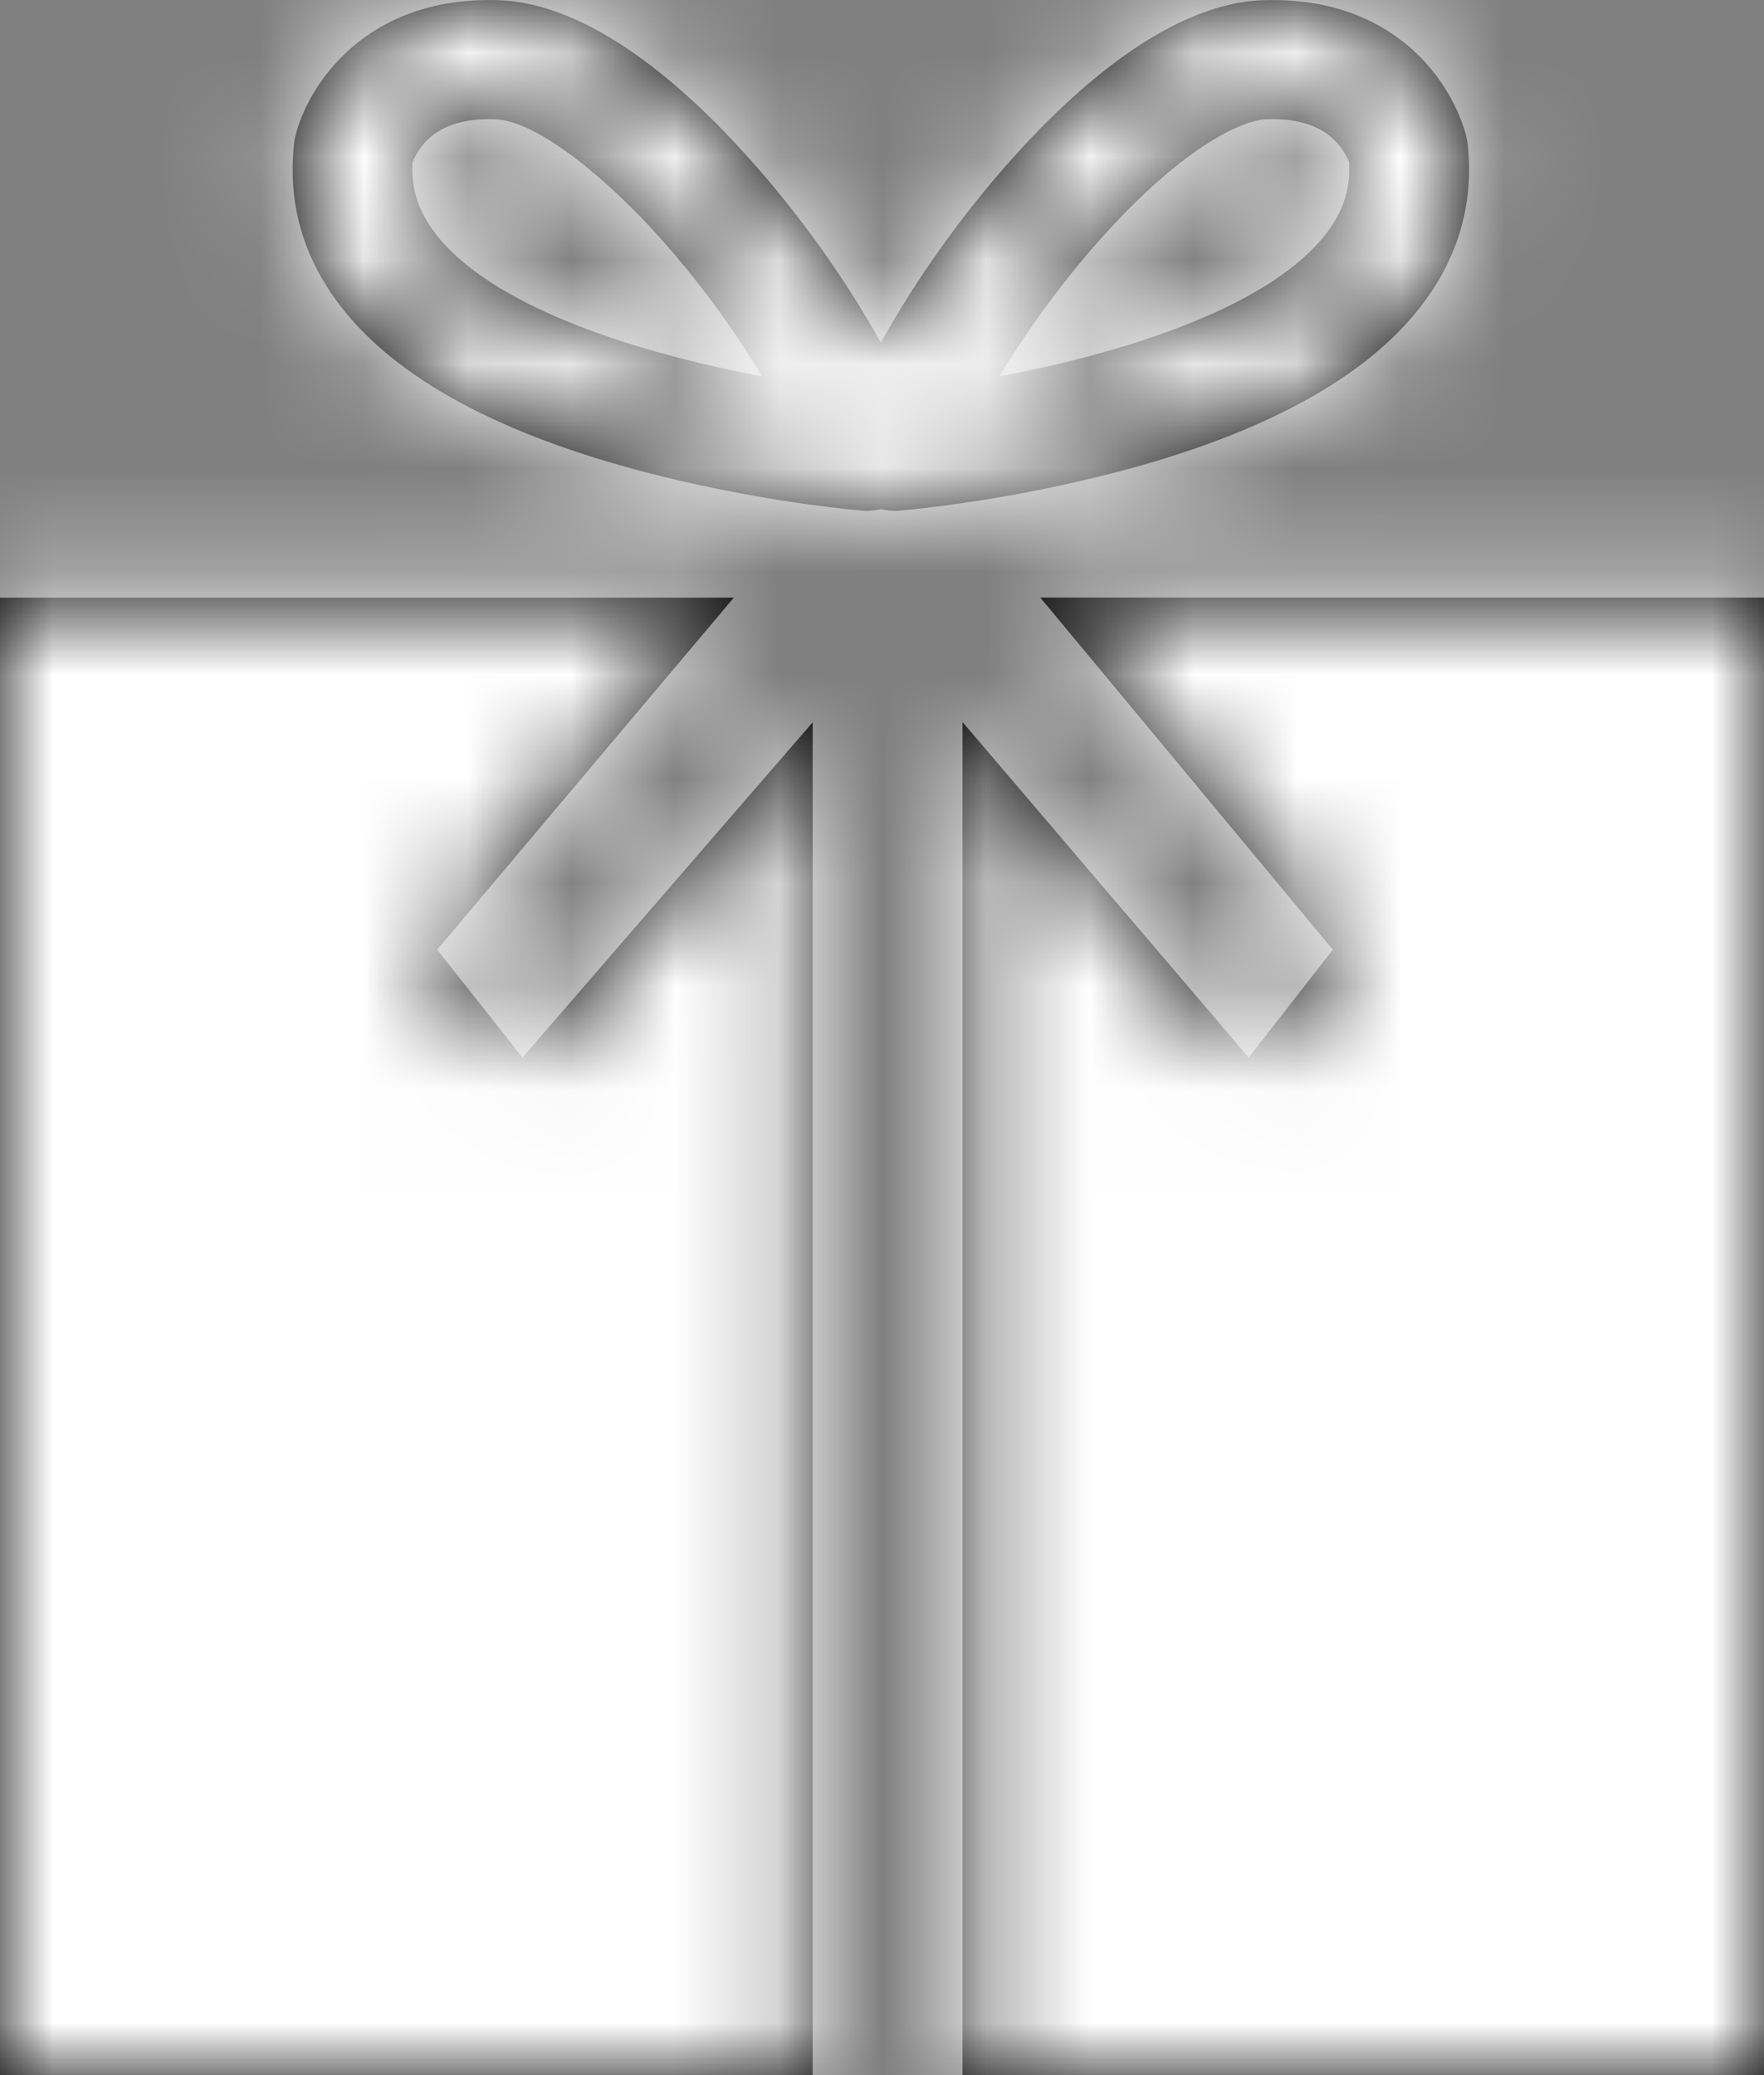 <?xml version="1.0" encoding="UTF-8"?>
<svg width="17px" height="20px" viewBox="0 0 17 20" version="1.1" xmlns="http://www.w3.org/2000/svg" xmlns:xlink="http://www.w3.org/1999/xlink">
    <rect x="0" y="0" width="17" height="20" fill="#808080" stroke="none"/>
    <title>3. icons/fill/icon-fill-gift-white</title>
    <defs>
        <path d="M10.627,2.28 C11.364,1.46 11.941,1.158 12.21,1.149 C12.228,1.148 12.245,1.148 12.263,1.148 C12.524,1.148 12.726,1.217 12.862,1.352 C12.942,1.432 12.984,1.519 13.001,1.563 C13.019,1.83 12.937,2.063 12.749,2.291 C12.156,3.007 10.721,3.423 9.632,3.627 C9.91,3.164 10.257,2.692 10.627,2.28 M4.228,2.291 C4.039,2.061 3.958,1.829 3.976,1.56 C3.991,1.526 4.027,1.451 4.09,1.378 C4.235,1.216 4.462,1.139 4.767,1.149 C5.198,1.163 5.889,1.767 6.35,2.28 C6.72,2.692 7.067,3.164 7.345,3.627 C6.256,3.423 4.821,3.007 4.228,2.291 M7.072,5.76 C6.115,6.897 5.165,8.023 4.213,9.153 C4.488,9.5 4.759,9.842 5.035,10.193 C5.967,9.116 6.895,8.043 7.832,6.961 L7.832,6.961 L7.832,20 L0,20 L0,5.76 Z M17,5.759 L17,19.999 L9.276,19.999 L9.276,6.959 C10.201,8.043 11.115,9.116 12.034,10.193 C12.305,9.844 12.574,9.501 12.845,9.153 C11.906,8.023 10.969,6.896 10.025,5.759 L10.025,5.759 L17,5.759 Z M12.172,0.002 C12.998,-0.026 13.486,0.32 13.749,0.616 C14.031,0.933 14.117,1.257 14.132,1.319 C14.137,1.341 14.141,1.364 14.144,1.387 C14.209,1.987 14.039,2.537 13.638,3.021 C13.075,3.702 12.057,4.23 10.613,4.588 C9.583,4.844 8.712,4.918 8.675,4.921 C8.659,4.923 8.643,4.924 8.627,4.924 C8.58,4.924 8.533,4.917 8.489,4.907 C8.443,4.917 8.398,4.924 8.351,4.924 C8.334,4.924 8.318,4.923 8.302,4.921 C8.265,4.918 7.393,4.844 6.365,4.588 C4.921,4.23 3.902,3.702 3.338,3.021 C2.938,2.537 2.768,1.987 2.834,1.387 C2.837,1.364 2.84,1.341 2.845,1.319 C2.956,0.845 3.508,-0.042 4.805,0.002 C5.695,0.031 6.604,0.84 7.209,1.515 C7.702,2.063 8.15,2.692 8.489,3.303 C8.827,2.692 9.275,2.063 9.767,1.515 C10.373,0.84 11.282,0.031 12.172,0.002 Z" id="path-1"></path>
    </defs>
    <g id="Yanbal-UI-Visual-Kit" stroke="none" stroke-width="1" fill="none" fill-rule="evenodd">
        <g id="yanbal-styleguide-pag2" transform="translate(-588, -4994)">
            <g id="Group" transform="translate(584, 4992)">
                <g id="elements" transform="translate(4, 2)">
                    <mask id="mask-2" fill="white">
                        <use xlink:href="#path-1"></use>
                    </mask>
                    <use id="Mask" fill="#000000" xlink:href="#path-1"></use>
                    <g id="Group" mask="url(#mask-2)">
                        <g transform="translate(-4, -2)" id="color/primary">
                            <rect id="box" fill="#FFFFFF" fill-rule="nonzero" x="0" y="0" width="24" height="24"></rect>
                        </g>
                    </g>
                </g>
            </g>
        </g>
    </g>
</svg>